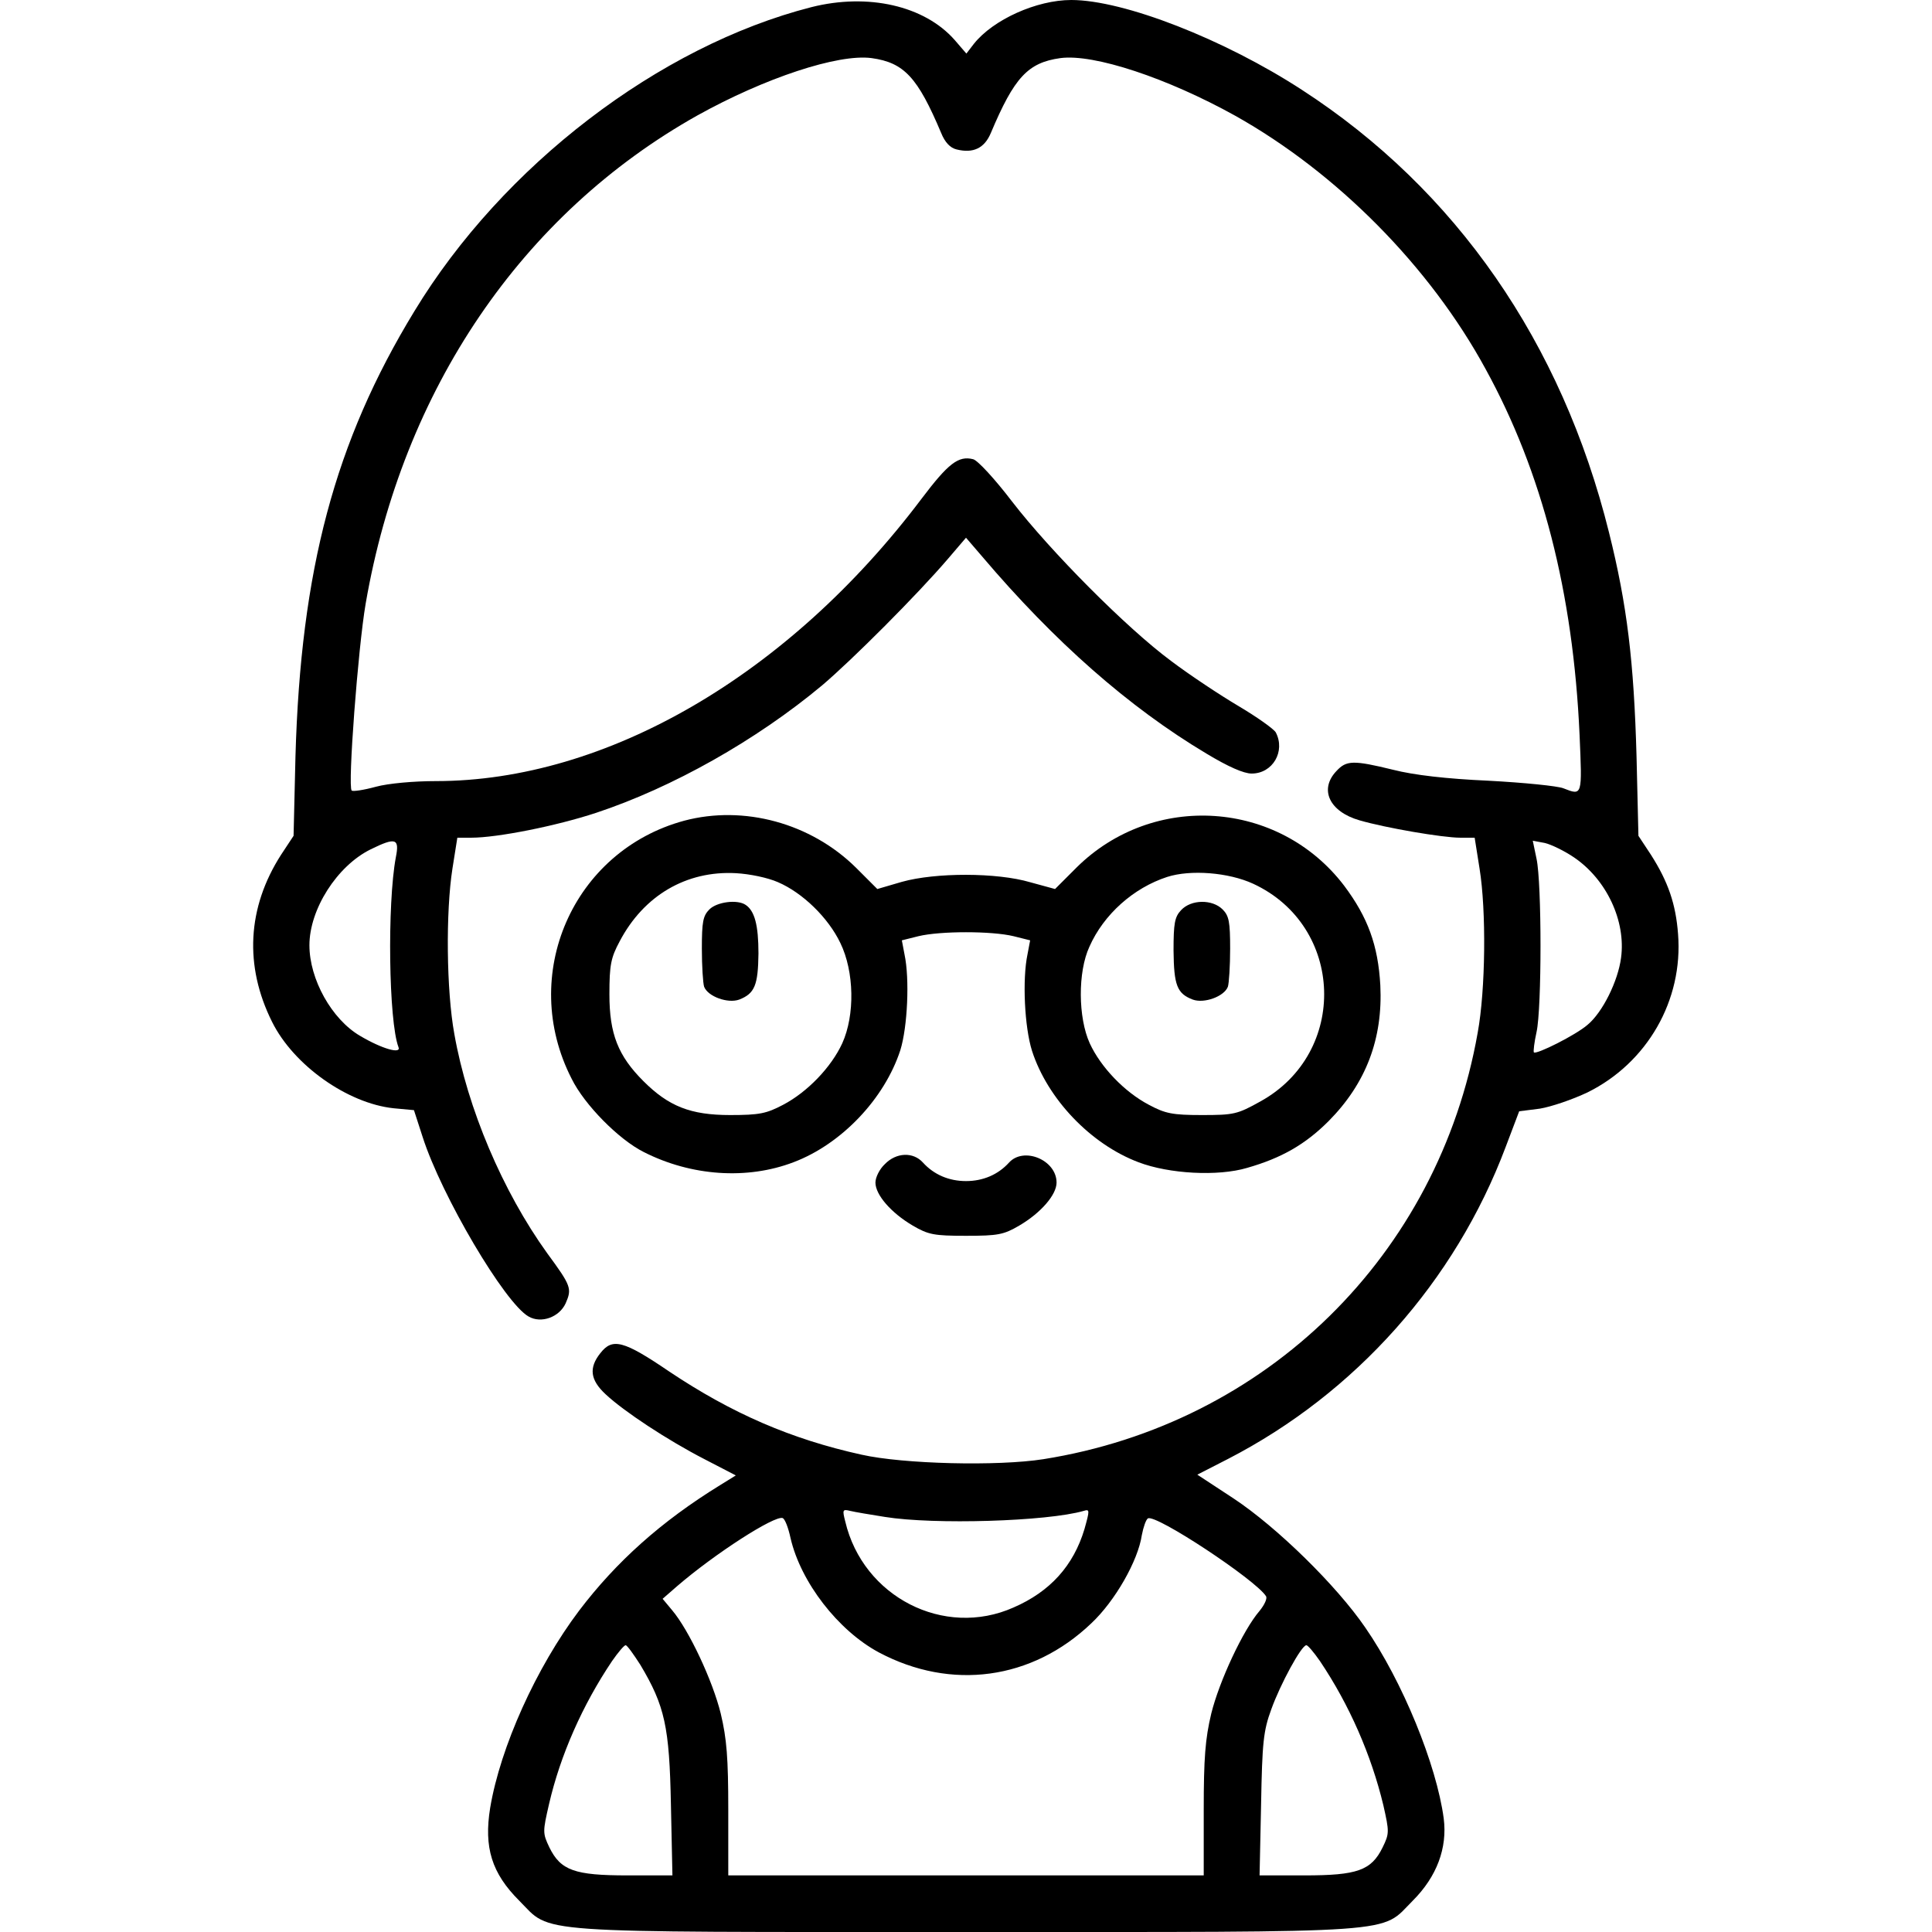 <?xml version="1.0" standalone="no"?>
<!DOCTYPE svg PUBLIC "-//W3C//DTD SVG 20010904//EN"
 "http://www.w3.org/TR/2001/REC-SVG-20010904/DTD/svg10.dtd">
<svg version="1.0" xmlns="http://www.w3.org/2000/svg"
 width="512pt" height="512pt" viewBox="0 0 512 512"
 preserveAspectRatio="xMidYMid meet">

<g transform="translate(0,512) scale(0.1,-0.1)"
fill="#000000" stroke="none">
<path d="M2150 5101 c-403 -103 -818 -420 -1052 -806 -211 -346 -301 -686
-315 -1180 l-5 -210 -33 -50 c-90 -140 -98 -295 -24 -443 57 -115 200 -216
322 -229 l54 -5 23 -71 c50 -156 218 -441 281 -476 33 -19 81 -2 98 35 17 39
15 46 -49 133 -118 164 -211 383 -246 581 -21 115 -23 323 -5 438 l13 82 37 0
c69 0 225 31 331 66 202 67 424 192 599 338 79 67 252 240 334 336 l47 55 43
-50 c191 -225 388 -399 594 -522 58 -35 99 -53 120 -53 56 0 90 59 64 109 -5
9 -50 41 -99 70 -49 29 -129 82 -178 119 -119 88 -321 292 -422 423 -45 59
-91 109 -103 112 -39 10 -66 -11 -137 -105 -352 -467 -835 -748 -1287 -748
-58 0 -126 -6 -159 -15 -33 -9 -61 -13 -64 -10 -11 10 17 379 37 495 98 568
414 1033 879 1294 178 99 373 164 462 152 86 -12 122 -51 184 -198 10 -25 24
-40 41 -44 44 -11 74 3 91 44 62 147 98 186 184 198 89 12 284 -53 464 -153
269 -151 515 -399 663 -671 150 -273 232 -592 249 -969 7 -163 8 -162 -43
-142 -15 6 -104 15 -198 20 -112 5 -198 15 -253 29 -106 26 -124 25 -150 -3
-47 -49 -19 -108 61 -131 69 -20 220 -46 267 -46 l38 0 13 -82 c18 -111 16
-321 -5 -435 -104 -589 -559 -1036 -1151 -1130 -121 -19 -371 -13 -482 12
-186 41 -343 109 -509 220 -122 83 -151 90 -183 49 -31 -39 -27 -71 14 -109
48 -45 163 -121 262 -172 l83 -43 -42 -26 c-156 -96 -275 -203 -373 -332 -114
-151 -209 -362 -236 -523 -17 -105 4 -173 77 -246 88 -88 11 -83 1184 -83
1173 0 1096 -5 1184 83 64 64 92 140 82 218 -19 142 -109 363 -208 506 -76
111 -234 266 -349 342 l-96 63 82 42 c337 174 601 470 735 826 l36 95 55 7
c30 5 86 24 126 43 158 78 254 244 240 420 -6 79 -26 138 -72 210 l-33 50 -5
210 c-7 252 -25 402 -73 594 -125 503 -405 908 -814 1173 -206 134 -472 238
-611 238 -92 0 -207 -52 -258 -116 l-20 -26 -31 36 c-80 91 -230 125 -380 87z
m-1101 -2253 c-23 -123 -19 -435 7 -503 8 -19 -43 -5 -102 30 -75 44 -134 150
-134 240 0 95 73 210 162 254 67 33 77 29 67 -21z m3122 0 c87 -59 138 -169
125 -266 -8 -62 -49 -145 -89 -178 -31 -27 -135 -79 -142 -73 -2 2 1 27 7 54
14 63 14 394 0 459 l-10 48 32 -6 c17 -4 52 -21 77 -38z m-1826 -1748 c130
-21 430 -12 527 16 16 5 16 2 2 -48 -29 -97 -91 -166 -188 -208 -184 -82 -399
28 -446 228 -8 31 -7 33 13 28 12 -3 54 -10 92 -16z m-250 -56 c27 -117 126
-245 234 -303 192 -102 406 -73 563 77 63 59 124 166 134 234 4 21 11 41 16
44 20 13 286 -163 313 -206 4 -6 -4 -23 -17 -39 -44 -51 -107 -187 -128 -272
-16 -67 -20 -118 -20 -256 l0 -173 -630 0 -630 0 0 173 c0 138 -4 189 -20 256
-21 86 -84 221 -129 274 l-25 30 39 34 c100 86 257 187 279 180 6 -2 15 -25
21 -53z m-398 -336 c65 -109 77 -164 81 -370 l4 -188 -119 0 c-140 0 -177 13
-207 74 -18 38 -18 41 -1 115 30 130 89 263 167 379 16 23 32 42 36 42 4 0 21
-24 39 -52z m1801 10 c78 -116 136 -249 168 -382 16 -71 16 -75 -2 -112 -30
-61 -67 -74 -207 -74 l-119 0 4 188 c3 164 6 195 27 252 24 67 80 170 93 170
4 0 20 -19 36 -42z"/>
<path d="M1813 2945 c-295 -80 -439 -409 -298 -684 34 -69 125 -161 191 -194
126 -64 274 -74 397 -27 127 48 241 168 283 297 19 61 25 189 11 254 l-7 37
44 11 c58 14 194 14 252 0 l44 -11 -7 -37 c-14 -66 -8 -193 12 -256 41 -127
155 -247 282 -295 81 -31 211 -38 288 -15 91 26 154 62 216 124 99 100 144
218 137 360 -6 106 -33 180 -96 264 -173 227 -506 249 -709 48 l-57 -57 -66
18 c-88 26 -251 26 -340 1 l-65 -19 -56 56 c-120 119 -298 167 -456 125z m249
-163 c65 -28 133 -94 165 -161 37 -76 39 -191 5 -266 -29 -63 -92 -129 -157
-163 -44 -23 -62 -27 -140 -27 -105 0 -163 23 -230 90 -67 67 -90 125 -90 230
0 78 4 97 27 140 64 122 177 188 308 181 37 -2 85 -12 112 -24z m1259 -4 c242
-112 253 -448 19 -577 -61 -34 -70 -36 -155 -36 -78 0 -97 4 -140 27 -65 34
-128 100 -157 163 -31 68 -32 189 -1 256 38 86 117 156 206 185 62 20 163 12
228 -18z"/>
<path d="M1880 2710 c-17 -17 -20 -33 -20 -104 0 -46 3 -92 6 -101 10 -26 63
-45 93 -34 41 16 50 38 51 122 0 75 -10 113 -34 129 -22 15 -76 8 -96 -12z"/>
<path d="M3130 2708 c-17 -18 -20 -35 -20 -107 1 -92 9 -114 51 -130 30 -11
83 8 93 34 3 9 6 55 6 101 0 71 -3 87 -20 104 -27 27 -83 27 -110 -2z"/>
<path d="M2345 2035 c-14 -13 -25 -35 -25 -49 0 -32 41 -80 99 -114 41 -24 56
-27 141 -27 85 0 100 3 141 27 58 34 99 82 99 114 0 60 -87 96 -126 53 -29
-32 -69 -49 -114 -49 -45 0 -85 17 -114 49 -26 29 -71 27 -101 -4z"/>
</g>
</svg>
